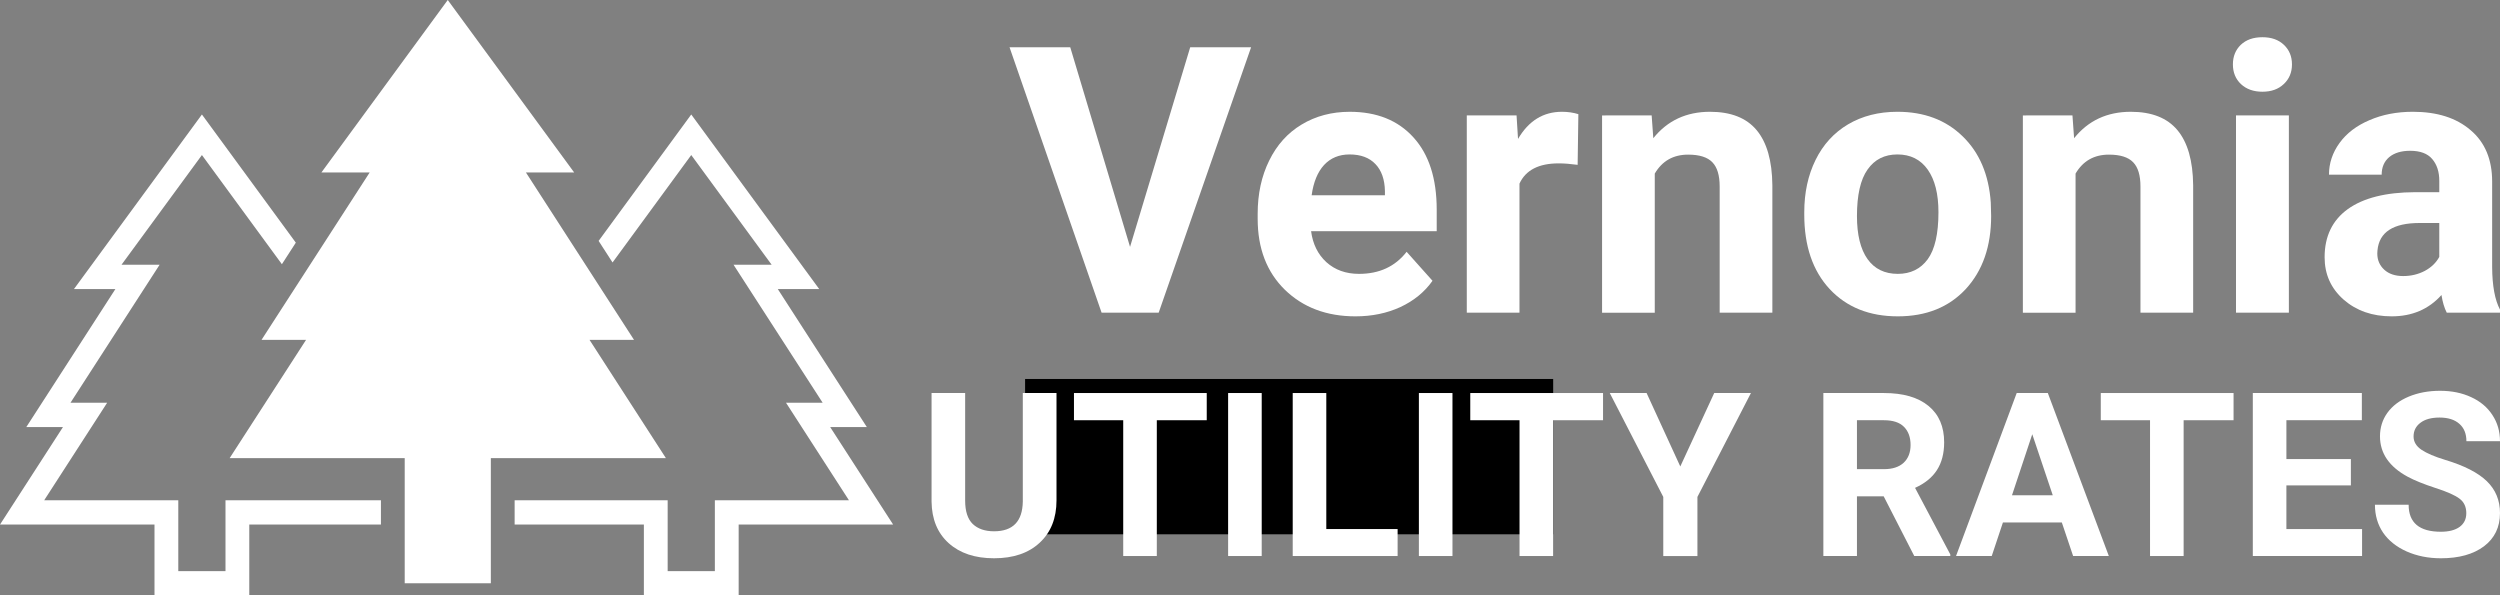 <?xml version="1.0" encoding="UTF-8" standalone="no"?>
<svg
   xmlns:dc="http://purl.org/dc/elements/1.1/"
   xmlns:cc="http://creativecommons.org/ns#"
   xmlns:rdf="http://www.w3.org/1999/02/22-rdf-syntax-ns#"
   xmlns:svg="http://www.w3.org/2000/svg"
   xmlns="http://www.w3.org/2000/svg"
   width="853.091mm"
   height="203.2mm"
   viewBox="0 0 853.091 203.2"
   version="1.1"
   id="svg8">
  <rect x="0" y="0" width="853.091" height="203.2" fill="#808080" stroke="none"/>
  <defs
     id="defs2" />
  <g
     id="layer1"
     transform="translate(11.545,-85.379)">
    <polygon
       transform="matrix(3.469,0,0,3.544,-15.264,-0.247)"
       id="polygon3757"
       points="38.543,74.669 38.543,72.329 36.444,72.329 33.739,72.329 23.253,72.329 23.253,79.154 18.61,79.154 18.61,72.329 5.419,72.329 11.613,62.938 8.007,62.938 16.771,49.654 13.023,49.654 20.934,39.089 28.801,49.601 30.171,47.526 20.934,35.184 8.347,51.993 12.423,51.993 3.66,65.28 7.266,65.28 1.072,74.669 16.269,74.669 16.269,81.494 25.593,81.494 25.593,74.669 "
       style="fill:#ffffff;fill-opacity:1;stroke-width:3.622;stroke-miterlimit:4;stroke-dasharray:none" />
    <polygon
       transform="matrix(3.469,0,0,3.544,-15.264,-0.247)"
       id="polygon3759"
       points="88.928,74.669 82.734,65.28 86.34,65.28 77.58,51.993 81.656,51.993 69.068,35.184 59.957,47.356 61.326,49.434 69.068,39.089 76.979,49.654 73.229,49.654 81.994,62.938 78.389,62.938 84.58,72.329 71.391,72.329 71.391,79.154 66.748,79.154 66.748,72.329 56.262,72.329 53.557,72.329 51.695,72.329 51.695,74.669 64.408,74.669 64.408,81.494 73.732,81.494 73.732,74.669 "
       style="fill:#ffffff;fill-opacity:1" />
    <polygon
       transform="matrix(3.469,0,0,3.544,-15.264,-0.247)"
       id="polygon3763"
       points="63.438,56.884 52.805,40.766 57.551,40.766 45.117,24.16 32.688,40.766 37.436,40.766 26.799,56.884 31.179,56.884 23.661,68.273 40.882,68.273 40.882,80.323 49.355,80.323 49.355,68.273 66.576,68.273 59.061,56.884 "
       style="fill:#ffffff;fill-opacity:1" />
    <g
       style="font-style:normal;font-variant:normal;font-weight:bold;font-stretch:normal;font-size:127.415px;line-height:1.25;font-family:Roboto;-inkscape-font-specification:'Roboto, Bold';font-variant-ligatures:normal;font-variant-caps:normal;font-variant-numeric:normal;font-variant-east-asian:normal;text-align:start;letter-spacing:0px;word-spacing:0px;writing-mode:lr-tb;text-anchor:start;fill:#ffffff;fill-opacity:1;stroke:none;stroke-width:0.265"
       id="text817"
       aria-label="Vernonia">
      <path
         id="path845"
         style="font-style:normal;font-variant:normal;font-weight:bold;font-stretch:normal;font-size:127.415px;font-family:Roboto;-inkscape-font-specification:'Roboto, Bold';font-variant-ligatures:normal;font-variant-caps:normal;font-variant-numeric:normal;font-variant-east-asian:normal;text-align:start;writing-mode:lr-tb;text-anchor:start;fill:#ffffff;fill-opacity:1;stroke-width:0.265"
         d="m 374.067,169.624 20.531,-68.125 h 20.78 l -31.543,90.584 h -19.473 l -31.418,-90.584 h 20.717 z" />
      <path
         id="path847"
         style="font-style:normal;font-variant:normal;font-weight:bold;font-stretch:normal;font-size:127.415px;font-family:Roboto;-inkscape-font-specification:'Roboto, Bold';font-variant-ligatures:normal;font-variant-caps:normal;font-variant-numeric:normal;font-variant-east-asian:normal;text-align:start;writing-mode:lr-tb;text-anchor:start;fill:#ffffff;fill-opacity:1;stroke-width:0.265"
         d="m 451.026,193.328 q -14.807,0 -24.139,-9.083 -9.27,-9.083 -9.27,-24.201 v -1.742 q 0,-10.141 3.92,-18.104 3.92,-8.026 11.074,-12.318 7.217,-4.355 16.425,-4.355 13.812,0 21.713,8.71 7.963,8.71 7.963,24.699 v 7.341 h -42.866 q 0.871,6.595 5.226,10.576 4.417,3.982 11.136,3.982 10.39,0 16.238,-7.528 l 8.834,9.892 q -4.044,5.724 -10.95,8.959 -6.906,3.173 -15.305,3.173 z M 448.973,138.081 q -5.35,0 -8.71,3.608 -3.297,3.608 -4.231,10.328 h 25.01 v -1.431 q -0.124,-5.973 -3.235,-9.208 -3.111,-3.297 -8.834,-3.297 z" />
      <path
         id="path849"
         style="font-style:normal;font-variant:normal;font-weight:bold;font-stretch:normal;font-size:127.415px;font-family:Roboto;-inkscape-font-specification:'Roboto, Bold';font-variant-ligatures:normal;font-variant-caps:normal;font-variant-numeric:normal;font-variant-east-asian:normal;text-align:start;writing-mode:lr-tb;text-anchor:start;fill:#ffffff;fill-opacity:1;stroke-width:0.265"
         d="m 526.803,141.627 q -3.671,-0.498 -6.47,-0.498 -10.203,0 -13.376,6.906 v 44.048 h -17.98 v -67.316 h 16.985 l 0.498,8.026 q 5.413,-9.27 14.994,-9.27 2.986,0 5.599,0.809 z" />
      <path
         id="path851"
         style="font-style:normal;font-variant:normal;font-weight:bold;font-stretch:normal;font-size:127.415px;font-family:Roboto;-inkscape-font-specification:'Roboto, Bold';font-variant-ligatures:normal;font-variant-caps:normal;font-variant-numeric:normal;font-variant-east-asian:normal;text-align:start;writing-mode:lr-tb;text-anchor:start;fill:#ffffff;fill-opacity:1;stroke-width:0.265"
         d="m 552.062,124.767 0.56,7.777 q 7.217,-9.021 19.349,-9.021 10.701,0 15.927,6.284 5.226,6.284 5.35,18.789 v 43.488 h -17.98 v -43.052 q 0,-5.724 -2.489,-8.275 -2.489,-2.613 -8.275,-2.613 -7.59,0 -11.385,6.47 v 47.47 h -17.98 v -67.316 z" />
      <path
         id="path853"
         style="font-style:normal;font-variant:normal;font-weight:bold;font-stretch:normal;font-size:127.415px;font-family:Roboto;-inkscape-font-specification:'Roboto, Bold';font-variant-ligatures:normal;font-variant-caps:normal;font-variant-numeric:normal;font-variant-east-asian:normal;text-align:start;writing-mode:lr-tb;text-anchor:start;fill:#ffffff;fill-opacity:1;stroke-width:0.265"
         d="m 604.136,157.803 q 0,-10.017 3.857,-17.856 3.857,-7.839 11.074,-12.132 7.279,-4.293 16.86,-4.293 13.625,0 22.211,8.337 8.648,8.337 9.643,22.646 l 0.124,4.604 q 0,15.491 -8.648,24.886 -8.648,9.332 -23.206,9.332 -14.558,0 -23.268,-9.332 -8.648,-9.332 -8.648,-25.383 z m 17.98,1.306 q 0,9.581 3.608,14.683 3.608,5.039 10.328,5.039 6.533,0 10.203,-4.977 3.671,-5.039 3.671,-16.051 0,-9.394 -3.671,-14.558 -3.671,-5.164 -10.328,-5.164 -6.595,0 -10.203,5.164 -3.608,5.102 -3.608,15.865 z" />
      <path
         id="path855"
         style="font-style:normal;font-variant:normal;font-weight:bold;font-stretch:normal;font-size:127.415px;font-family:Roboto;-inkscape-font-specification:'Roboto, Bold';font-variant-ligatures:normal;font-variant-caps:normal;font-variant-numeric:normal;font-variant-east-asian:normal;text-align:start;writing-mode:lr-tb;text-anchor:start;fill:#ffffff;fill-opacity:1;stroke-width:0.265"
         d="m 695.653,124.767 0.56,7.777 q 7.217,-9.021 19.349,-9.021 10.701,0 15.927,6.284 5.226,6.284 5.35,18.789 v 43.488 h -17.98 v -43.052 q 0,-5.724 -2.489,-8.275 -2.489,-2.613 -8.275,-2.613 -7.59,0 -11.385,6.47 v 47.47 h -17.98 v -67.316 z" />
      <path
         id="path857"
         style="font-style:normal;font-variant:normal;font-weight:bold;font-stretch:normal;font-size:127.415px;font-family:Roboto;-inkscape-font-specification:'Roboto, Bold';font-variant-ligatures:normal;font-variant-caps:normal;font-variant-numeric:normal;font-variant-east-asian:normal;text-align:start;writing-mode:lr-tb;text-anchor:start;fill:#ffffff;fill-opacity:1;stroke-width:0.265"
         d="m 769.501,192.083 h -18.042 v -67.316 h 18.042 z m -19.1,-84.736 q 0,-4.044 2.675,-6.657 2.737,-2.613 7.404,-2.613 4.604,0 7.341,2.613 2.737,2.613 2.737,6.657 0,4.106 -2.8,6.719 -2.737,2.613 -7.279,2.613 -4.542,0 -7.341,-2.613 -2.737,-2.613 -2.737,-6.719 z" />
      <path
         id="path859"
         style="font-style:normal;font-variant:normal;font-weight:bold;font-stretch:normal;font-size:127.415px;font-family:Roboto;-inkscape-font-specification:'Roboto, Bold';font-variant-ligatures:normal;font-variant-caps:normal;font-variant-numeric:normal;font-variant-east-asian:normal;text-align:start;writing-mode:lr-tb;text-anchor:start;fill:#ffffff;fill-opacity:1;stroke-width:0.265"
         d="m 823.379,192.083 q -1.244,-2.426 -1.804,-6.035 -6.533,7.279 -16.985,7.279 -9.892,0 -16.425,-5.724 -6.47,-5.724 -6.47,-14.434 0,-10.701 7.901,-16.425 7.963,-5.724 22.957,-5.786 h 8.275 v -3.857 q 0,-4.666 -2.426,-7.466 -2.364,-2.8 -7.528,-2.8 -4.542,0 -7.155,2.178 -2.551,2.178 -2.551,5.973 h -17.98 q 0,-5.848 3.608,-10.825 3.608,-4.977 10.203,-7.777 6.595,-2.862 14.807,-2.862 12.443,0 19.722,6.284 7.341,6.221 7.341,17.544 v 29.179 q 0.062,9.581 2.675,14.496 v 1.058 z m -14.869,-12.505 q 3.982,0 7.341,-1.742 3.36,-1.804 4.977,-4.791 v -11.572 h -6.719 q -13.501,0 -14.372,9.332 l -0.062,1.058 q 0,3.36 2.364,5.537 2.364,2.178 6.47,2.178 z" />
    </g>
    <flowRoot
       xml:space="preserve"
       id="flowRoot819"
       style="font-style:normal;font-weight:normal;font-size:40px;line-height:1.25;font-family:sans-serif;letter-spacing:0px;word-spacing:0px;fill:#000000;fill-opacity:1;stroke:none"
       transform="matrix(0.265,0,0,0.265,-11.545,85.379)"><flowRegion
         id="flowRegion821"><rect
           id="rect823"
           width="680"
           height="200"
           x="1320"
           y="488" /></flowRegion><flowPara
         id="flowPara825" /></flowRoot>
    <g
       style="font-style:normal;font-variant:normal;font-weight:bold;font-stretch:normal;font-size:78.237px;line-height:1.25;font-family:Roboto;-inkscape-font-specification:'Roboto, Bold';font-variant-ligatures:normal;font-variant-caps:normal;font-variant-numeric:normal;font-variant-east-asian:normal;text-align:start;letter-spacing:0px;word-spacing:0px;writing-mode:lr-tb;text-anchor:start;fill:#ffffff;fill-opacity:1;stroke:none;stroke-width:0.272"
       id="text829"
       aria-label="UTILITY RATES">
      <path
         id="path862"
         style="font-style:normal;font-variant:normal;font-weight:bold;font-stretch:normal;font-size:78.237px;font-family:Roboto;-inkscape-font-specification:'Roboto, Bold';font-variant-ligatures:normal;font-variant-caps:normal;font-variant-numeric:normal;font-variant-east-asian:normal;text-align:start;writing-mode:lr-tb;text-anchor:start;fill:#ffffff;fill-opacity:1;stroke-width:0.272"
         d="m 348.971,219.493 v 36.636 q 0,9.13 -5.73,14.44 -5.692,5.31 -15.586,5.31 -9.741,0 -15.472,-5.157 -5.73,-5.157 -5.845,-14.173 v -37.056 h 11.461 v 36.712 q 0,5.463 2.598,7.984 2.636,2.483 7.258,2.483 9.665,0 9.818,-10.162 v -37.018 z" />
      <path
         id="path864"
         style="font-style:normal;font-variant:normal;font-weight:bold;font-stretch:normal;font-size:78.237px;font-family:Roboto;-inkscape-font-specification:'Roboto, Bold';font-variant-ligatures:normal;font-variant-caps:normal;font-variant-numeric:normal;font-variant-east-asian:normal;text-align:start;writing-mode:lr-tb;text-anchor:start;fill:#ffffff;fill-opacity:1;stroke-width:0.272"
         d="m 400.238,228.776 h -17.038 v 46.339 h -11.461 v -46.339 h -16.809 v -9.283 h 45.307 z" />
      <path
         id="path866"
         style="font-style:normal;font-variant:normal;font-weight:bold;font-stretch:normal;font-size:78.237px;font-family:Roboto;-inkscape-font-specification:'Roboto, Bold';font-variant-ligatures:normal;font-variant-caps:normal;font-variant-numeric:normal;font-variant-east-asian:normal;text-align:start;writing-mode:lr-tb;text-anchor:start;fill:#ffffff;fill-opacity:1;stroke-width:0.272"
         d="M 418.995,275.115 H 407.534 V 219.493 H 418.995 Z" />
      <path
         id="path868"
         style="font-style:normal;font-variant:normal;font-weight:bold;font-stretch:normal;font-size:78.237px;font-family:Roboto;-inkscape-font-specification:'Roboto, Bold';font-variant-ligatures:normal;font-variant-caps:normal;font-variant-numeric:normal;font-variant-east-asian:normal;text-align:start;writing-mode:lr-tb;text-anchor:start;fill:#ffffff;fill-opacity:1;stroke-width:0.272"
         d="m 441.037,265.909 h 24.335 v 9.207 h -35.795 v -55.622 h 11.461 z" />
      <path
         id="path870"
         style="font-style:normal;font-variant:normal;font-weight:bold;font-stretch:normal;font-size:78.237px;font-family:Roboto;-inkscape-font-specification:'Roboto, Bold';font-variant-ligatures:normal;font-variant-caps:normal;font-variant-numeric:normal;font-variant-east-asian:normal;text-align:start;writing-mode:lr-tb;text-anchor:start;fill:#ffffff;fill-opacity:1;stroke-width:0.272"
         d="m 484.091,275.115 h -11.461 v -55.622 h 11.461 z" />
      <path
         id="path872"
         style="font-style:normal;font-variant:normal;font-weight:bold;font-stretch:normal;font-size:78.237px;font-family:Roboto;-inkscape-font-specification:'Roboto, Bold';font-variant-ligatures:normal;font-variant-caps:normal;font-variant-numeric:normal;font-variant-east-asian:normal;text-align:start;writing-mode:lr-tb;text-anchor:start;fill:#ffffff;fill-opacity:1;stroke-width:0.272"
         d="m 535.472,228.776 h -17.038 v 46.339 h -11.461 v -46.339 h -16.809 v -9.283 h 45.307 z" />
      <path
         id="path874"
         style="font-style:normal;font-variant:normal;font-weight:bold;font-stretch:normal;font-size:78.237px;font-family:Roboto;-inkscape-font-specification:'Roboto, Bold';font-variant-ligatures:normal;font-variant-caps:normal;font-variant-numeric:normal;font-variant-east-asian:normal;text-align:start;writing-mode:lr-tb;text-anchor:start;fill:#ffffff;fill-opacity:1;stroke-width:0.272"
         d="m 561.832,244.554 11.575,-25.06 h 12.53 l -18.26,35.451 v 20.171 h -11.652 v -20.171 l -18.26,-35.451 h 12.568 z" />
      <path
         id="path876"
         style="font-style:normal;font-variant:normal;font-weight:bold;font-stretch:normal;font-size:78.237px;font-family:Roboto;-inkscape-font-specification:'Roboto, Bold';font-variant-ligatures:normal;font-variant-caps:normal;font-variant-numeric:normal;font-variant-east-asian:normal;text-align:start;writing-mode:lr-tb;text-anchor:start;fill:#ffffff;fill-opacity:1;stroke-width:0.272"
         d="m 631.244,254.754 h -9.13 v 20.362 h -11.461 v -55.622 h 20.667 q 9.856,0 15.204,4.393 5.348,4.393 5.348,12.416 0,5.692 -2.483,9.512 -2.445,3.782 -7.449,6.036 l 12.034,22.73 v 0.535 h -12.301 z m -9.13,-9.283 h 9.245 q 4.317,0 6.685,-2.178 2.369,-2.216 2.369,-6.074 0,-3.935 -2.254,-6.189 -2.216,-2.254 -6.838,-2.254 h -9.207 z" />
      <path
         id="path878"
         style="font-style:normal;font-variant:normal;font-weight:bold;font-stretch:normal;font-size:78.237px;font-family:Roboto;-inkscape-font-specification:'Roboto, Bold';font-variant-ligatures:normal;font-variant-caps:normal;font-variant-numeric:normal;font-variant-east-asian:normal;text-align:start;writing-mode:lr-tb;text-anchor:start;fill:#ffffff;fill-opacity:1;stroke-width:0.272"
         d="m 692.024,263.655 h -20.094 l -3.82,11.461 h -12.186 l 20.705,-55.622 h 10.62 l 20.82,55.622 h -12.186 z m -17,-9.283 h 13.905 l -6.991,-20.82 z" />
      <path
         id="path880"
         style="font-style:normal;font-variant:normal;font-weight:bold;font-stretch:normal;font-size:78.237px;font-family:Roboto;-inkscape-font-specification:'Roboto, Bold';font-variant-ligatures:normal;font-variant-caps:normal;font-variant-numeric:normal;font-variant-east-asian:normal;text-align:start;writing-mode:lr-tb;text-anchor:start;fill:#ffffff;fill-opacity:1;stroke-width:0.272"
         d="m 750.625,228.776 h -17.038 v 46.339 h -11.461 v -46.339 h -16.809 v -9.283 h 45.307 z" />
      <path
         id="path882"
         style="font-style:normal;font-variant:normal;font-weight:bold;font-stretch:normal;font-size:78.237px;font-family:Roboto;-inkscape-font-specification:'Roboto, Bold';font-variant-ligatures:normal;font-variant-caps:normal;font-variant-numeric:normal;font-variant-east-asian:normal;text-align:start;writing-mode:lr-tb;text-anchor:start;fill:#ffffff;fill-opacity:1;stroke-width:0.272"
         d="m 790.661,251.01 h -22.004 v 14.899 h 25.824 v 9.207 h -37.285 v -55.622 h 37.209 v 9.283 h -25.748 v 13.256 h 22.004 z" />
      <path
         id="path884"
         style="font-style:normal;font-variant:normal;font-weight:bold;font-stretch:normal;font-size:78.237px;font-family:Roboto;-inkscape-font-specification:'Roboto, Bold';font-variant-ligatures:normal;font-variant-caps:normal;font-variant-numeric:normal;font-variant-east-asian:normal;text-align:start;writing-mode:lr-tb;text-anchor:start;fill:#ffffff;fill-opacity:1;stroke-width:0.272"
         d="m 830.047,260.522 q 0,-3.247 -2.292,-4.966 -2.292,-1.757 -8.252,-3.667 -5.959,-1.948 -9.436,-3.82 -9.474,-5.119 -9.474,-13.791 0,-4.508 2.521,-8.022 2.56,-3.553 7.297,-5.539 4.775,-1.986 10.697,-1.986 5.959,0 10.62,2.178 4.661,2.139 7.22,6.074 2.598,3.935 2.598,8.939 h -11.461 q 0,-3.82 -2.407,-5.921 -2.407,-2.139 -6.762,-2.139 -4.202,0 -6.533,1.795 -2.33,1.757 -2.33,4.661 0,2.712 2.712,4.546 2.751,1.834 8.061,3.438 9.78,2.942 14.249,7.297 4.47,4.355 4.47,10.849 0,7.22 -5.463,11.346 -5.463,4.088 -14.708,4.088 -6.418,0 -11.69,-2.33 -5.272,-2.369 -8.061,-6.456 -2.751,-4.088 -2.751,-9.474 h 11.499 q 0,9.207 11.002,9.207 4.088,0 6.38,-1.643 2.292,-1.681 2.292,-4.661 z" />
    </g>
  </g>
</svg>
